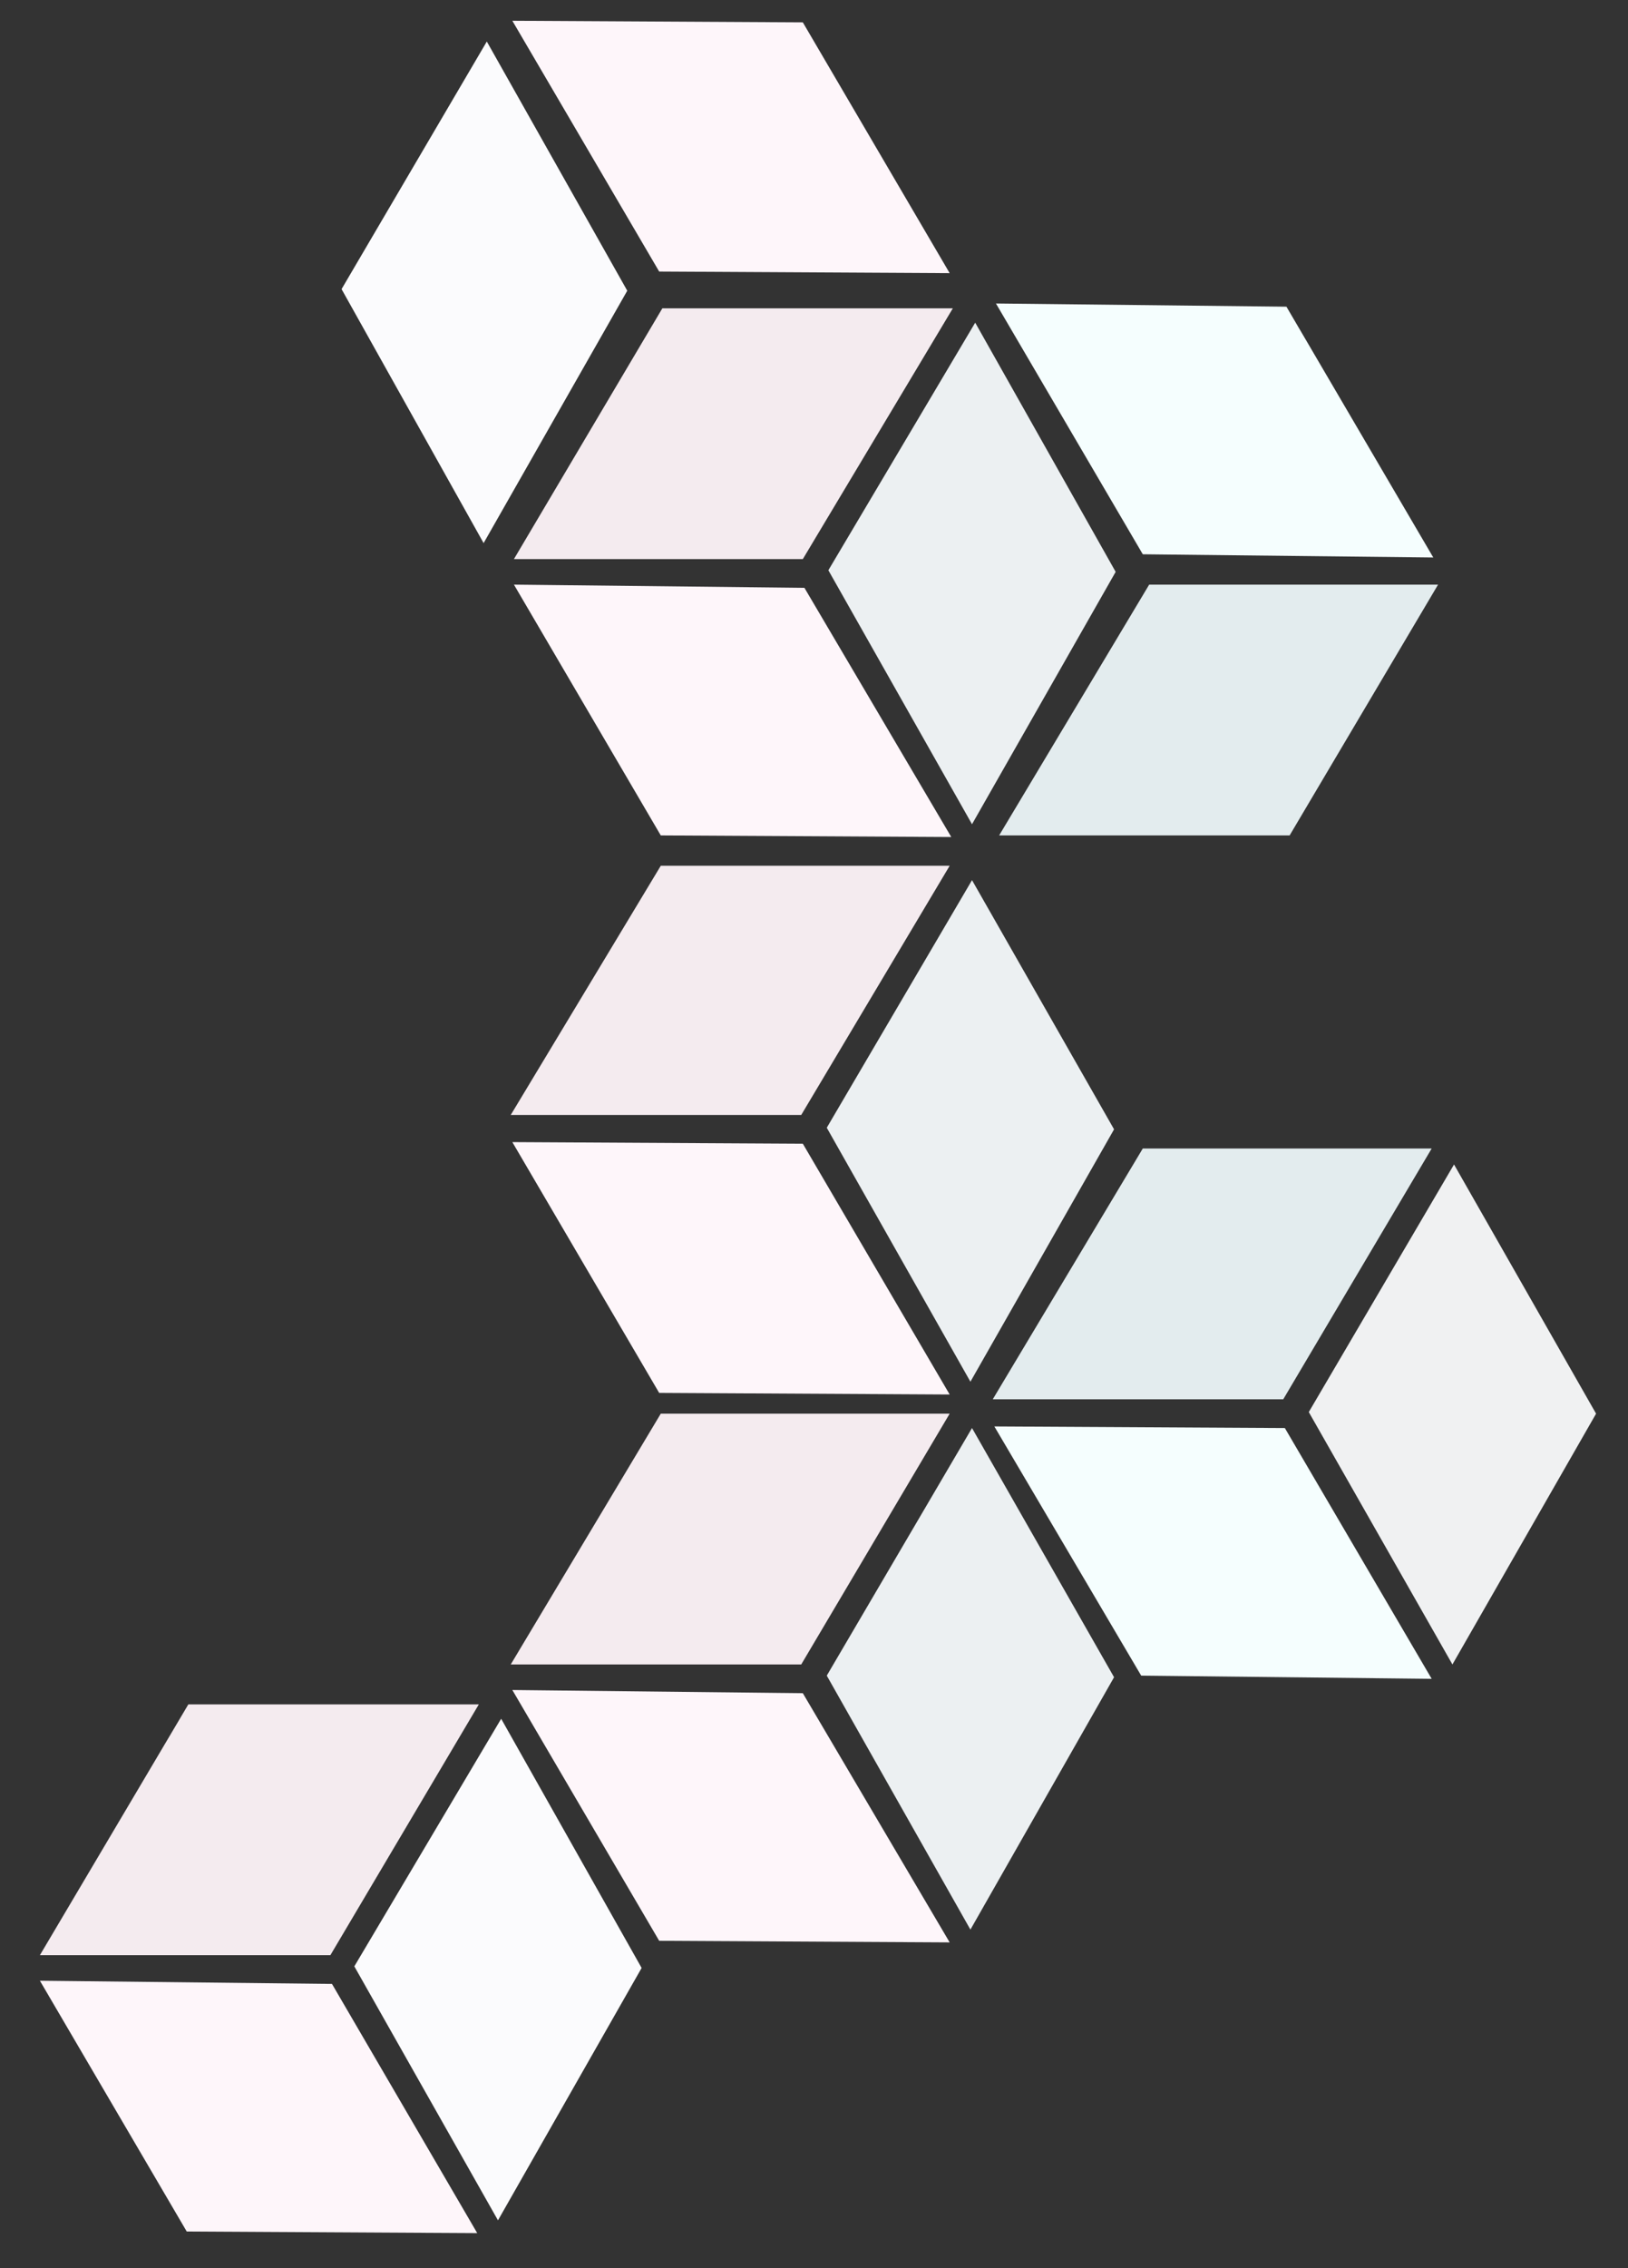 <?xml version="1.0" encoding="utf-8"?>
<!-- Generator: Adobe Illustrator 21.1.0, SVG Export Plug-In . SVG Version: 6.00 Build 0)  -->
<svg version="1.1" id="Layer_1" xmlns="http://www.w3.org/2000/svg" xmlns:xlink="http://www.w3.org/1999/xlink" x="0px" y="0px"
	 viewBox="0 0 102 142" style="enable-background:new 0 0 102 142;" xml:space="preserve">
<rect x="0" y="0" width="102" height="142" fill="#333333" stroke="none"/>
<style type="text/css">
	.st0{fill:#F4EBEF;}
	.st1{fill:#ECF0F2;}
	.st2{fill:#F0F1F2;}
	.st3{fill:#E3ECEE;}
	.st4{fill:#F5FEFE;}
	.st5{fill:#FEF6FA;}
	.st6{fill:#FBFBFD;}
</style>
<polygon class="st0" points="32.2,35 50.3,35 59.7,19.3 41.5,19.3 "/>
<polygon class="st0" points="32,69.8 50.2,69.8 59.5,54.2 41.4,54.2 "/>
<polygon class="st0" points="32,104.2 50.2,104.2 59.5,88.5 41.4,88.5 "/>
<polygon class="st0" points="2.5,122.4 20.7,122.4 30,106.7 11.8,106.7 "/>
<polygon class="st1" points="61.1,20.2 51.9,35.7 60.9,51.6 69.9,35.8 "/>
<polygon class="st1" points="60.9,55.1 51.8,70.6 60.8,86.5 69.8,70.7 "/>
<polygon class="st1" points="60.9,89.4 51.8,104.9 60.8,120.8 69.8,105 "/>
<polygon class="st2" points="91.1,72.9 82,88.4 91,104.2 100,88.5 "/>
<polygon class="st3" points="62.6,52.3 80.8,52.3 90.1,36.6 72,36.6 "/>
<polygon class="st3" points="62.2,87.6 80.4,87.6 89.7,71.9 71.6,71.9 "/>
<polygon class="st4" points="62.4,19 71.6,34.7 89.8,34.9 80.6,19.2 "/>
<polygon class="st4" points="62.3,89.3 71.5,104.9 89.7,105.1 80.5,89.4 "/>
<polygon class="st5" points="32.1,1.3 41.3,17 59.5,17.1 50.3,1.4 "/>
<polygon class="st5" points="32.2,36.6 41.4,52.3 59.6,52.4 50.4,36.8 "/>
<polygon class="st5" points="32.1,71.5 41.3,87.2 59.5,87.3 50.3,71.6 "/>
<polygon class="st5" points="32.1,105.8 41.3,121.5 59.5,121.6 50.3,106 "/>
<polygon class="st5" points="2.5,124 11.7,139.7 29.9,139.8 20.8,124.2 "/>
<polygon class="st6" points="30.5,2.6 21.4,18.1 30.3,34 39.3,18.2 "/>
<polygon class="st6" points="31.4,107.6 22.2,123.1 31.2,139 40.2,123.2 "/>
</svg>
